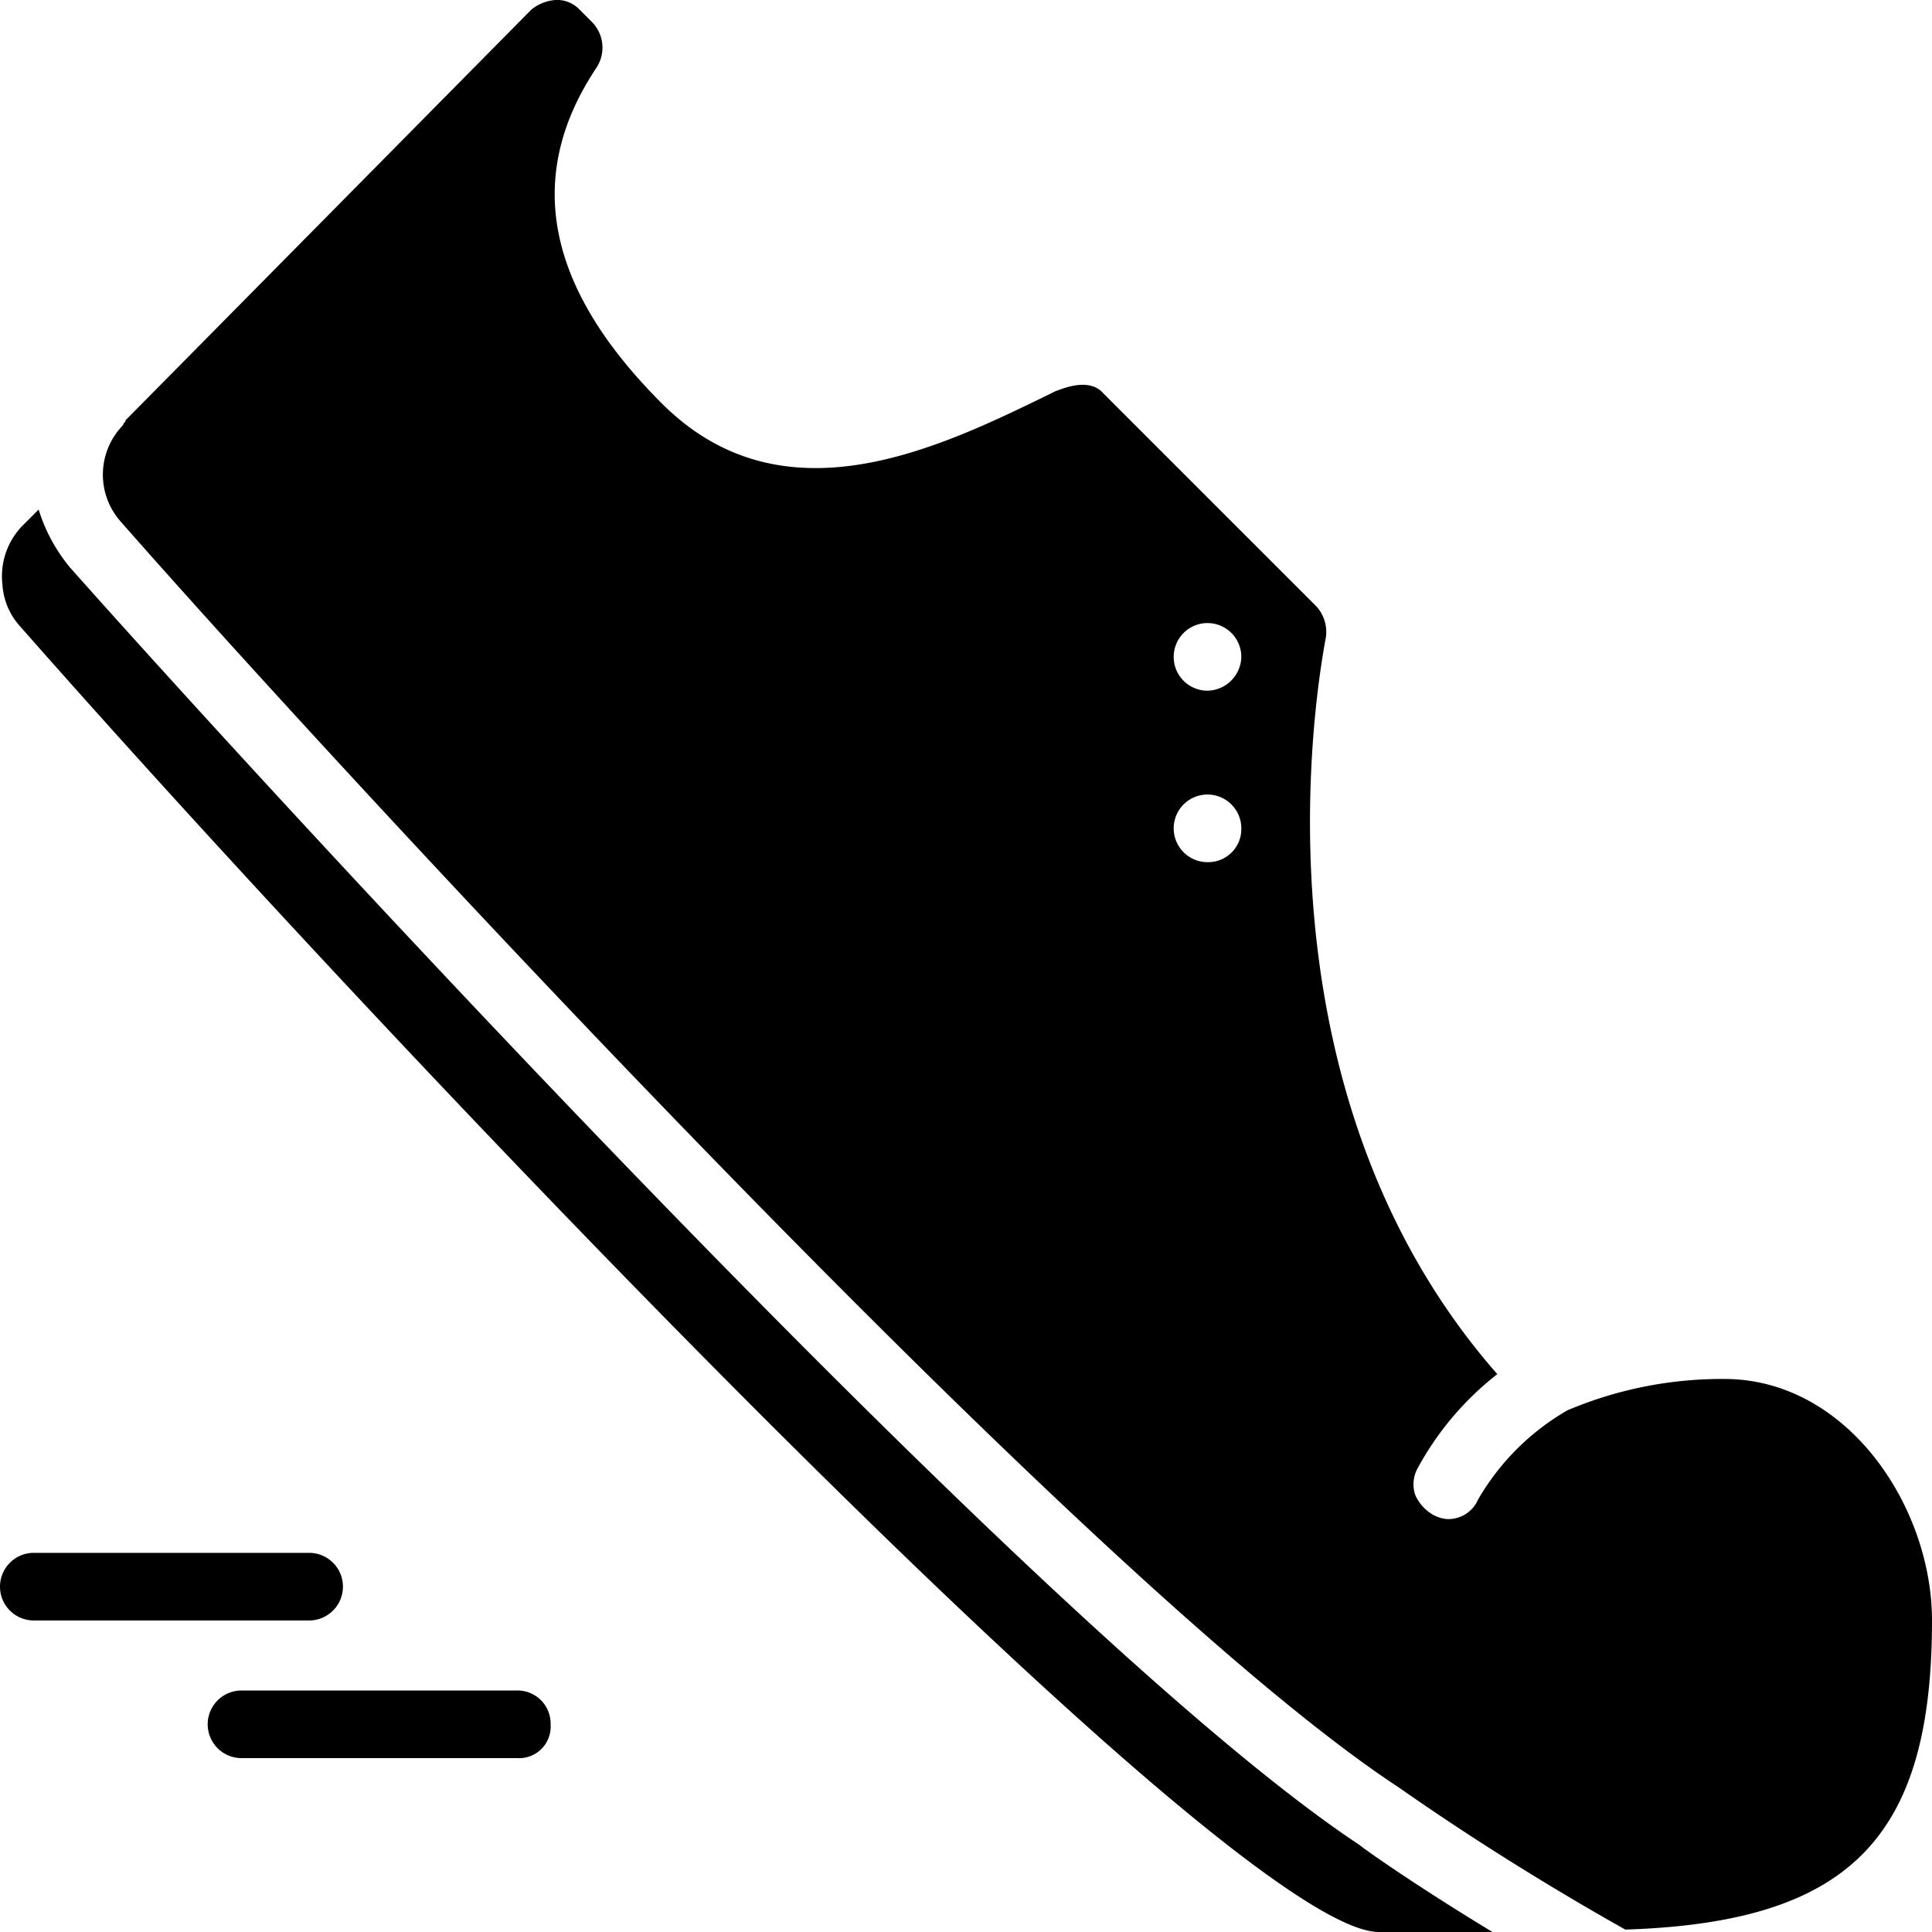 <svg xmlns="http://www.w3.org/2000/svg" viewBox="0 0 80 80">
	<path d="M80,67.1c0-4.7-3.5-10-8.6-10a16.4,16.4,0,0,0-6.5,1.3h0a10.1,10.1,0,0,0-3.7,3.7,1.34,1.34,0,0,1-1.3.8,1.42,1.42,0,0,1-.6-.2,1.78,1.78,0,0,1-.7-.8,1.38,1.38,0,0,1,.1-1.1A12.48,12.48,0,0,1,62,56.9c-10-11.4-7.7-27.3-7.1-30.5a1.57,1.57,0,0,0-.4-1.3l-8.8-8.8c-.6-.7-1.7-.2-2-.1l-.2.1c-4.7,2.3-11.1,5.4-16.1.4-4.8-4.8-5.7-9.4-2.7-13.9A1.51,1.51,0,0,0,24.5.9L24,.4A1.28,1.28,0,0,0,23,0a1.78,1.78,0,0,0-1,.4L5.3,17.3l-.1.1c0,.1-.1.1-.1.2a2.93,2.93,0,0,0-.1,4C12.8,30.5,44.8,65.4,57.9,74c3,2.1,6.2,4.1,9.4,5.9C76.6,79.6,80,76.1,80,67.1ZM50,35.7a1.4,1.4,0,1,1,1.4-1.4A1.37,1.37,0,0,1,50,35.7Zm0-7.1a1.4,1.4,0,1,1,1.4-1.4A1.43,1.43,0,0,1,50,28.6Z"/>
	<path d="M56.3,76.4C43,67.6,10.8,32.4,2.9,23.5a7,7,0,0,1-1.3-2.4l-.7.7a3,3,0,0,0-.8,2.4h0a2.84,2.84,0,0,0,.7,1.7C16.9,44.2,51.1,80,57.1,80h4.7C58.5,78,56.4,76.5,56.3,76.4Z"/>
	<path d="M22.8,71.4A1.37,1.37,0,0,0,21.4,70H10a1.4,1.4,0,0,0,0,2.8H21.4A1.31,1.31,0,0,0,22.8,71.4Z"/>
	<path d="M1.4,67.1H12.8a1.4,1.4,0,0,0,0-2.8H1.4a1.4,1.4,0,0,0,0,2.8Z"/>
</svg>
